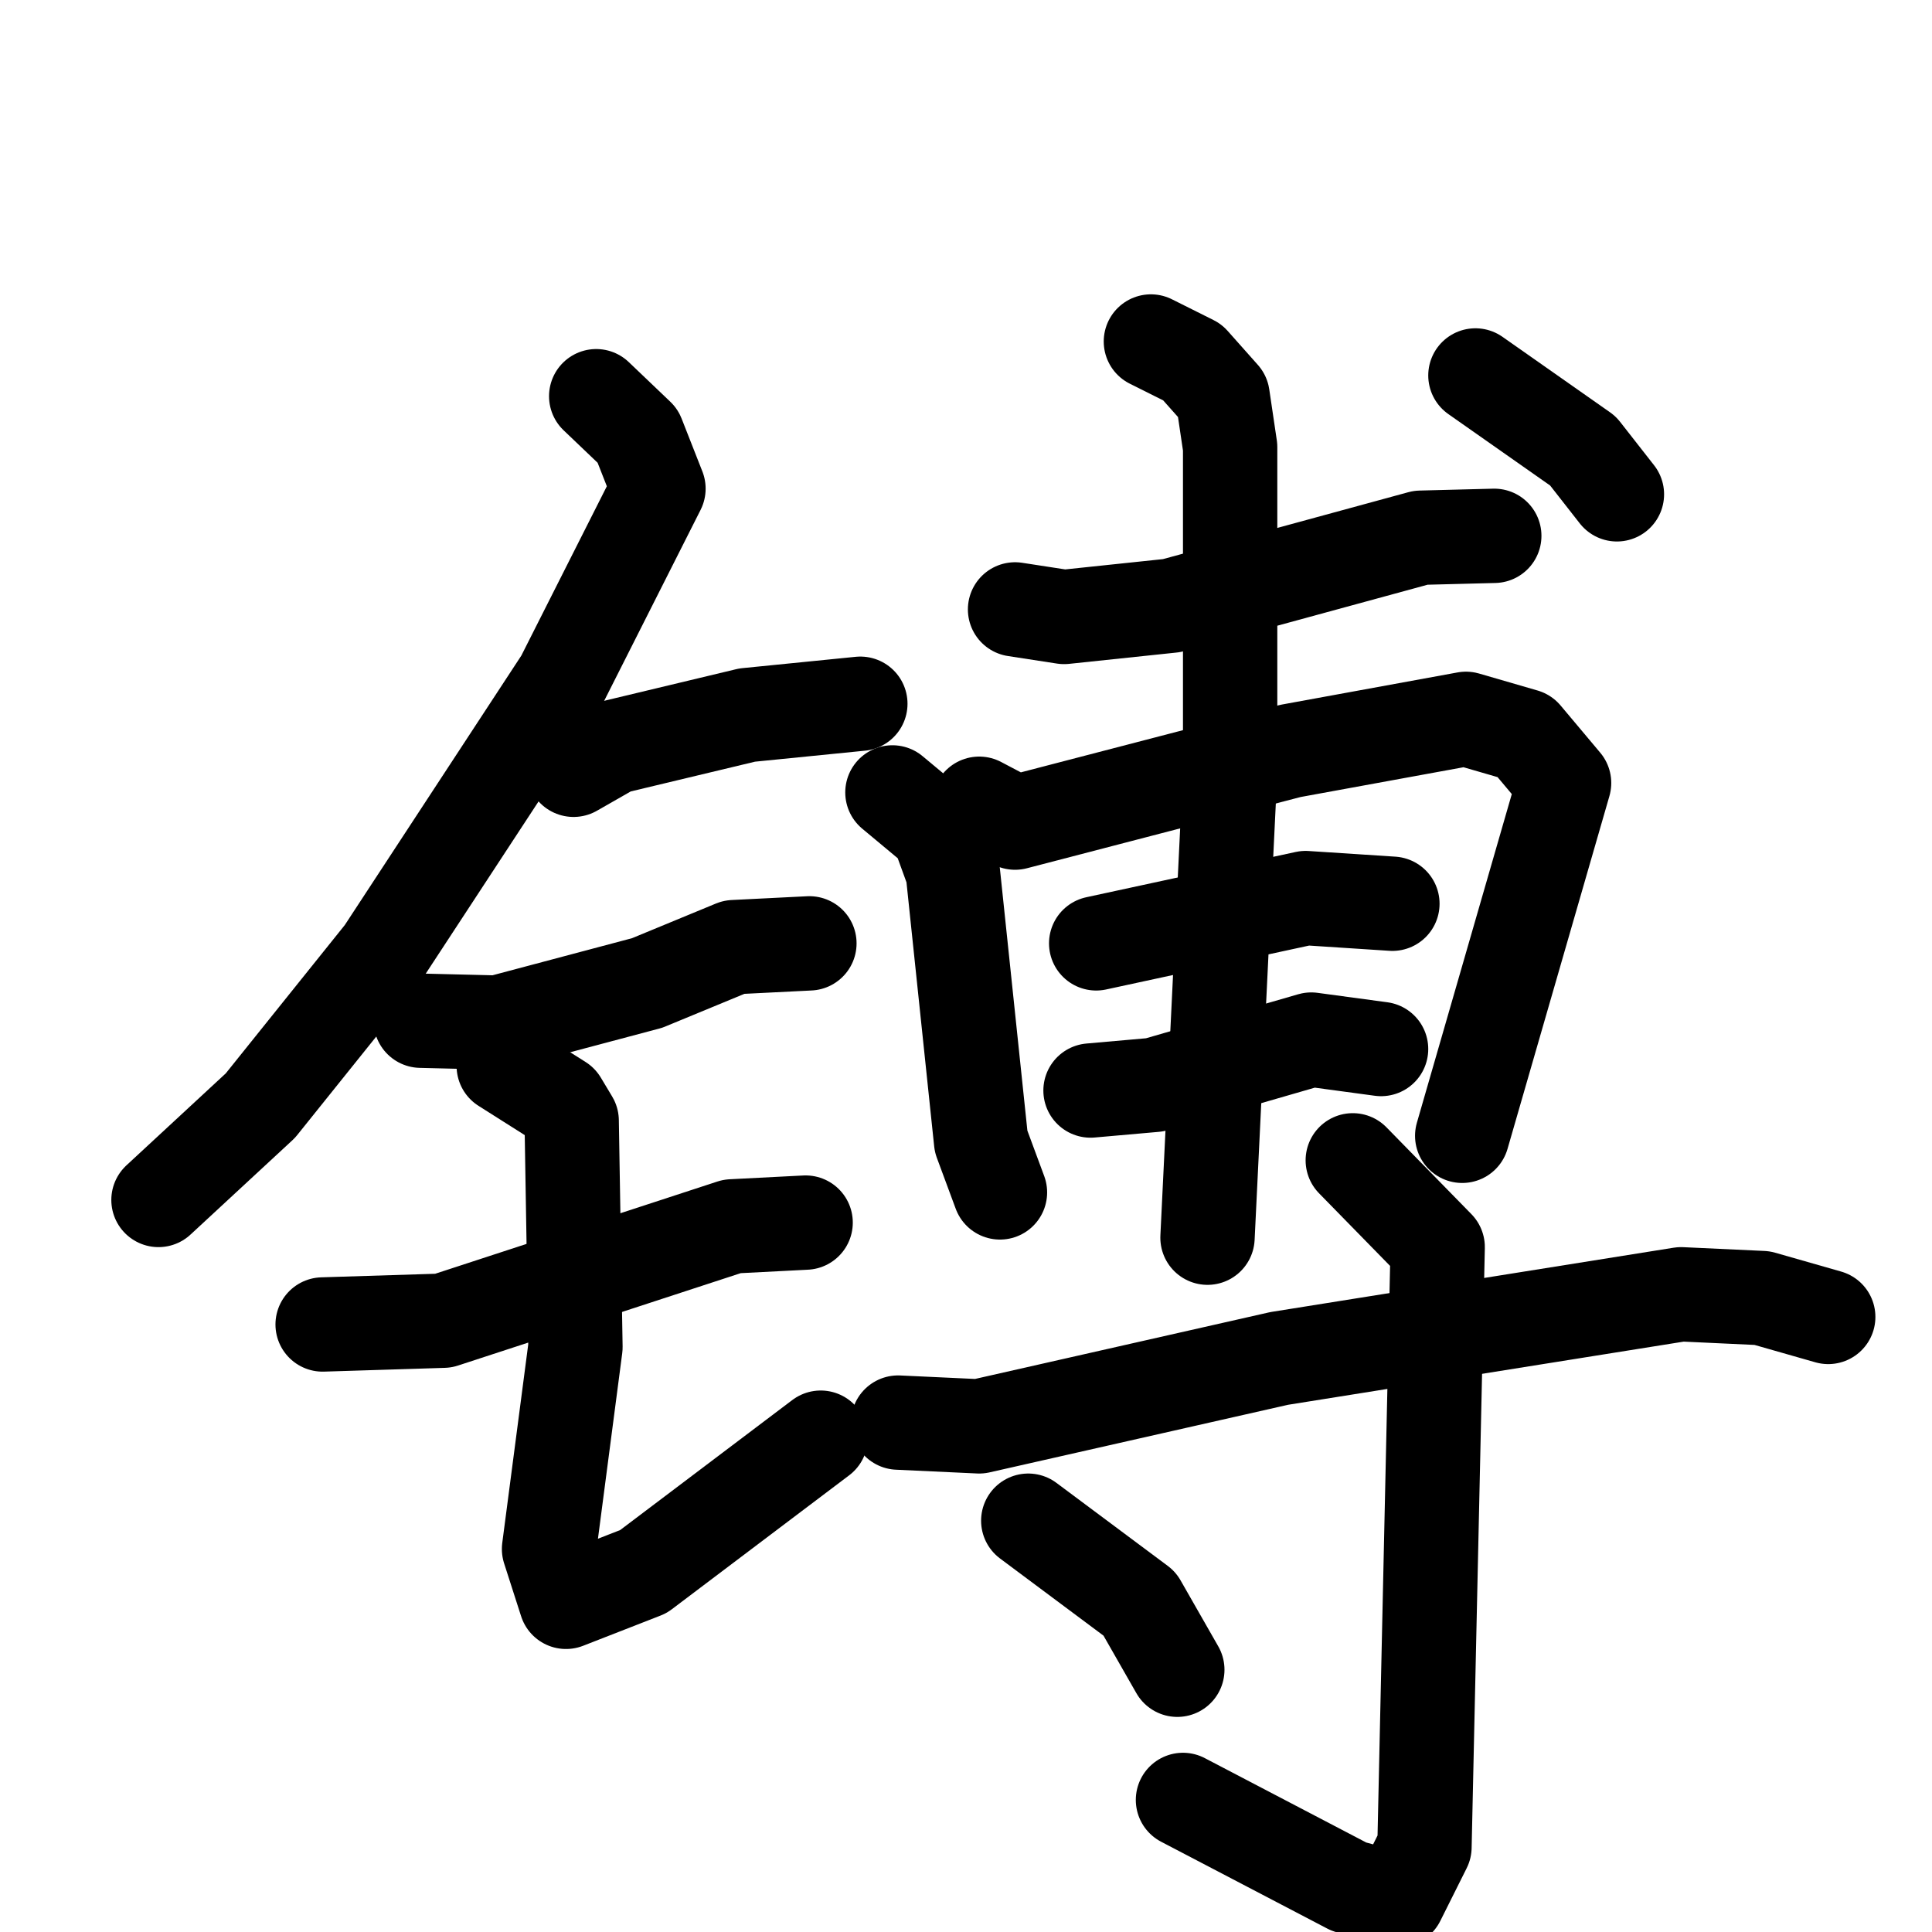 <svg xmlns="http://www.w3.org/2000/svg" viewBox="0 0 1024 1024">
  <g style="fill:none;stroke:#000000;stroke-width:50;stroke-linecap:round;stroke-linejoin:round;" transform="scale(1, 1) translate(0, 0)">
    <path d="M 316.0,210.0 L 338.0,231.0 L 349.0,259.0 L 298.0,360.0 L 203.0,505.0 L 138.0,586.0 L 84.0,636.0"/>
    <path d="M 304.0,408.0 L 325.0,396.0 L 396.0,379.0 L 456.0,373.0"/>
    <path d="M 223.0,541.0 L 264.0,542.0 L 343.0,521.0 L 389.0,502.0 L 429.0,500.0"/>
    <path d="M 171.0,702.0 L 235.0,700.0 L 388.0,650.0 L 427.0,648.0"/>
    <path d="M 267.0,565.0 L 297.0,584.0 L 303.0,594.0 L 305.0,714.0 L 291.0,821.0 L 300.0,849.0 L 341.0,833.0 L 435.0,762.0"/>
    <path d="M 538.0,323.0 L 564.0,327.0 L 621.0,321.0 L 753.0,285.0 L 792.0,284.0"/>
    <path d="M 473.0,420.0 L 497.0,440.0 L 505.0,462.0 L 520.0,605.0 L 530.0,632.0"/>
    <path d="M 519.0,426.0 L 538.0,436.0 L 684.0,398.0 L 777.0,381.0 L 808.0,390.0 L 829.0,415.0 L 775.0,602.0"/>
    <path d="M 581.0,500.0 L 692.0,476.0 L 738.0,479.0"/>
    <path d="M 578.0,578.0 L 612.0,575.0 L 695.0,551.0 L 732.0,556.0"/>
    <path d="M 610.0,181.0 L 632.0,192.0 L 648.0,210.0 L 652.0,237.0 L 652.0,409.0 L 640.0,656.0"/>
    <path d="M 782.0,199.0 L 839.0,239.0 L 857.0,262.0"/>
    <path d="M 476.0,754.0 L 519.0,756.0 L 678.0,720.0 L 891.0,686.0 L 934.0,688.0 L 969.0,698.0"/>
    <path d="M 717.0,615.0 L 762.0,661.0 L 755.0,979.0 L 741.0,1007.0 L 715.0,1000.0 L 627.0,954.0"/>
    <path d="M 545.0,806.0 L 604.0,850.0 L 624.0,885.0"/>
  </g>
</svg>

